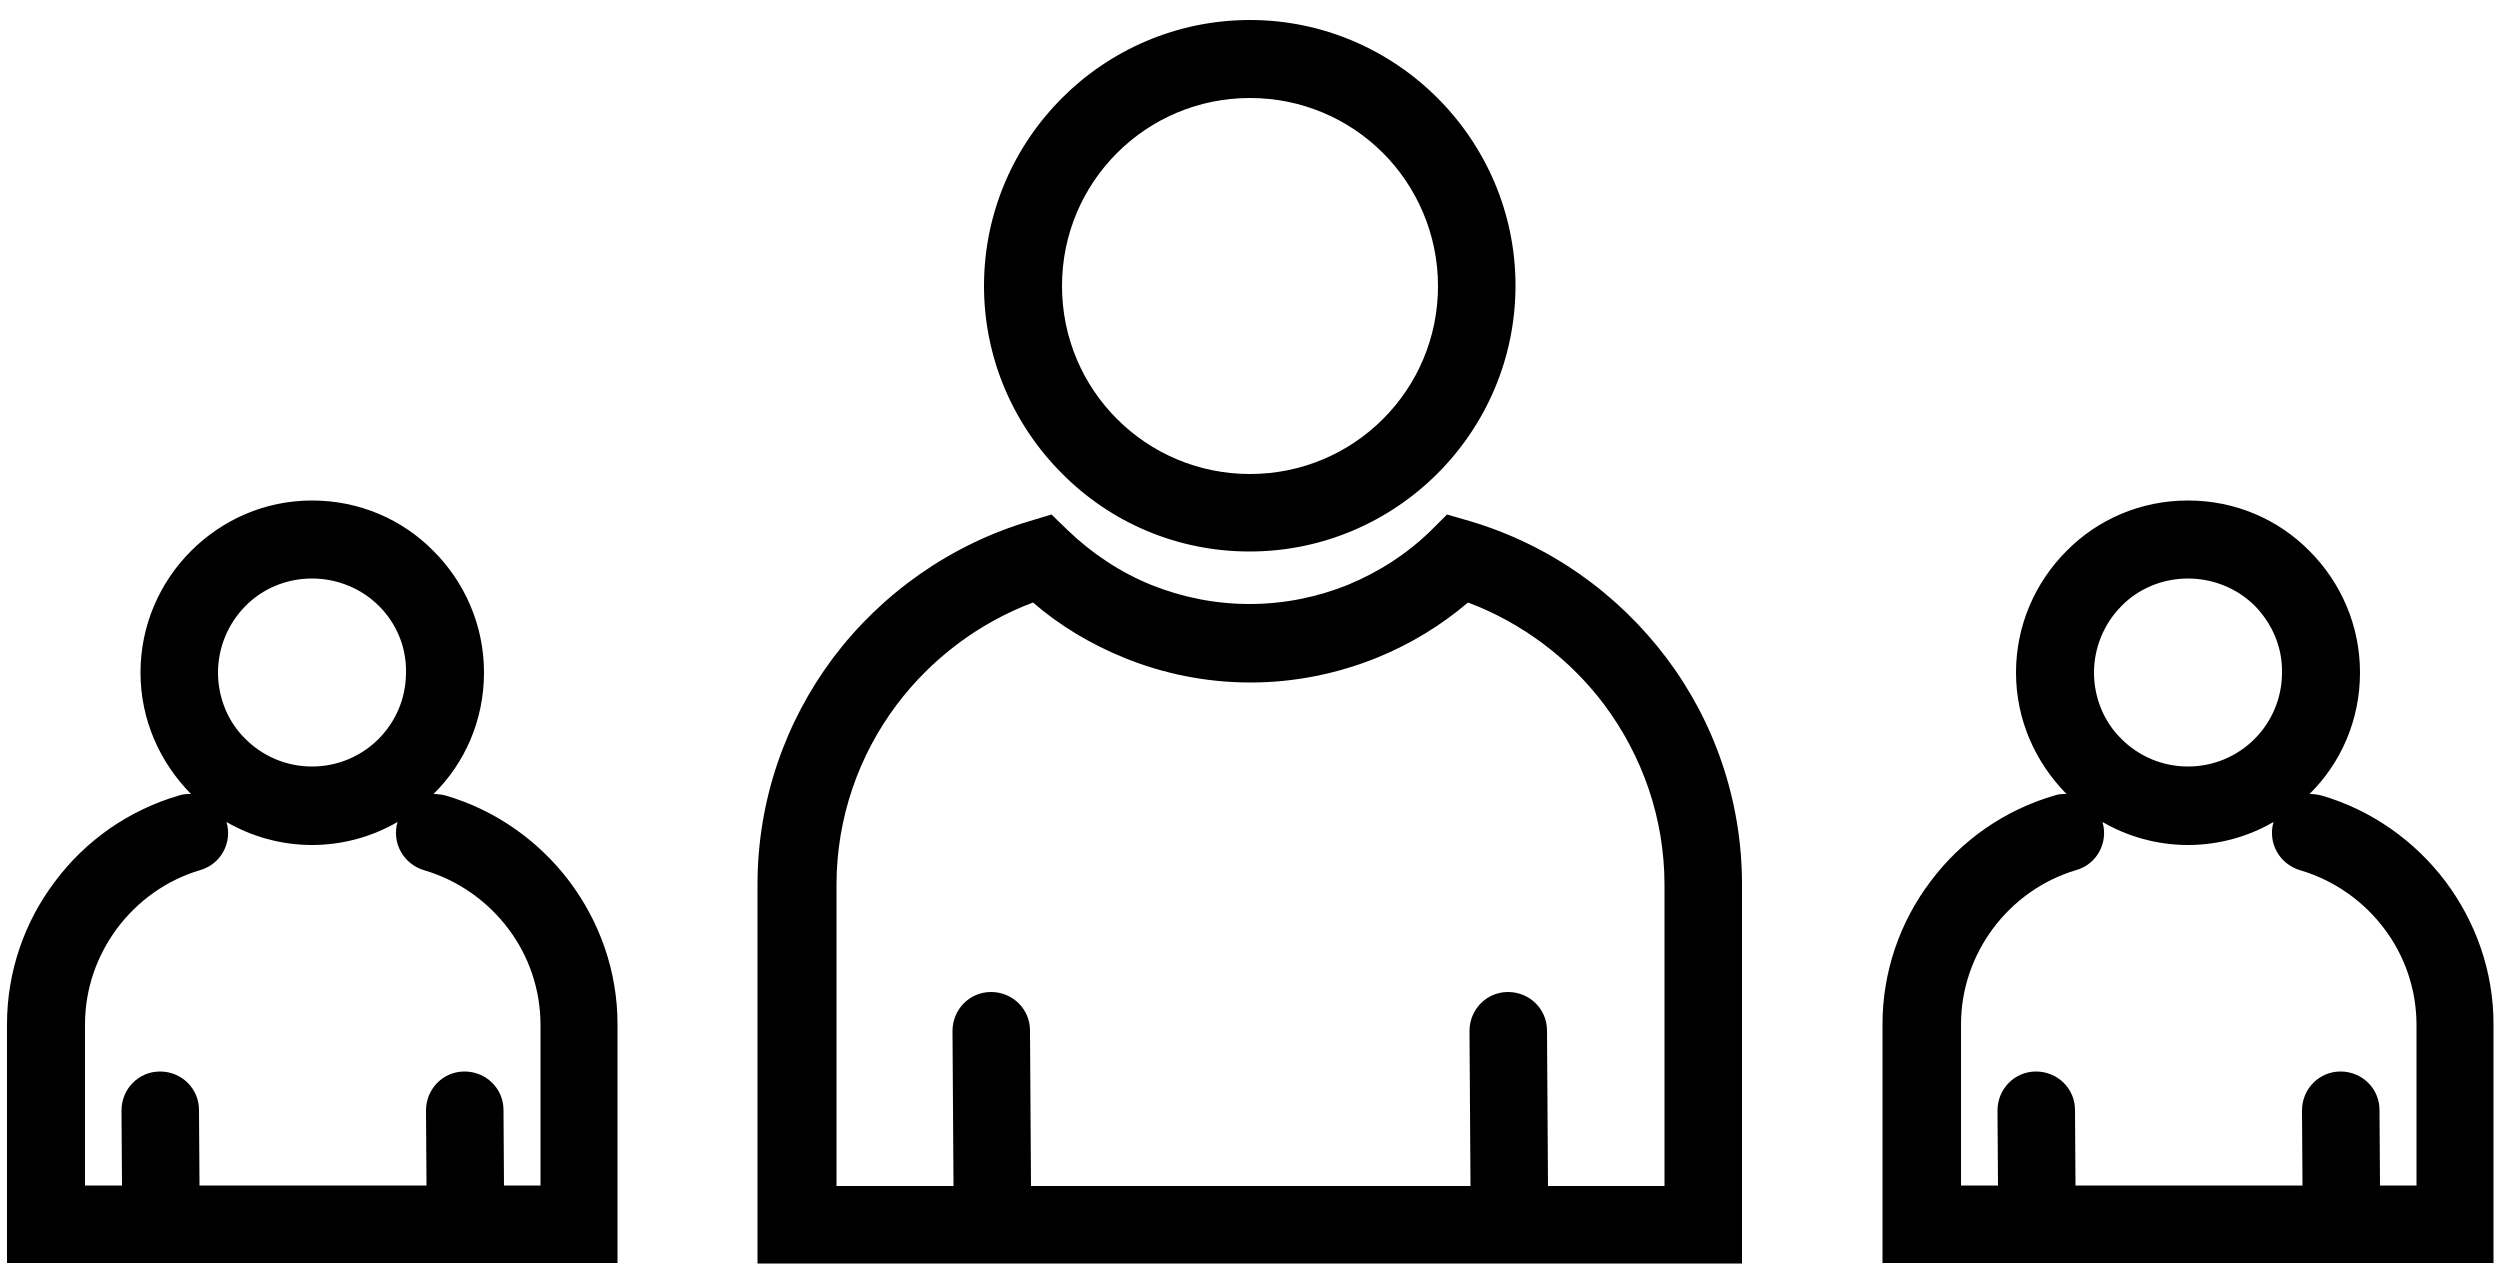 <?xml version="1.0" encoding="iso-8859-1"?>
<!-- Generator: Adobe Illustrator 20.1.0, SVG Export Plug-In . SVG Version: 6.00 Build 0)  -->
<svg version="1.1" id="Capa_1" xmlns="http://www.w3.org/2000/svg" xmlns:xlink="http://www.w3.org/1999/xlink" x="0px" y="0px"
	 viewBox="0 0 500 256.7" style="enable-background:new 0 0 500 256.7;" xml:space="preserve">
<g>
	<g id="Layer_x0020_1_2_">
		<path d="M293.9,104.2c15.9,4.7,29.6,14.4,39.4,27.4c9.5,12.6,15.1,28.4,15.1,45.3v68v7.8h-7.8H159.3h-7.8v-7.8v-68
			c0-16.9,5.6-32.6,15.1-45.3c9.7-12.9,23.5-22.7,39.4-27.4l4.3-1.3l3.3,3.2c4.8,4.6,10.5,8.4,16.7,10.9c6,2.4,12.6,3.8,19.6,3.8
			c7,0,13.6-1.4,19.6-3.8c6.3-2.6,12-6.3,16.7-10.9l3.2-3.2L293.9,104.2z M437.6,100.1c9.5,0,18.1,3.8,24.3,10.1l0,0
			c6.2,6.2,10.1,14.8,10.1,24.3s-3.8,18.1-10.1,24.3c0.8,0,1.6,0.1,2.4,0.3c10,2.9,18.7,9.1,24.8,17.2c6,8,9.6,17.9,9.6,28.5v40v7.8
			h-7.8H384.3h-7.8v-7.8v-40c0-10.6,3.6-20.6,9.6-28.5c6.1-8.2,14.8-14.3,24.8-17.2c0.8-0.3,1.6-0.3,2.4-0.3l0,0
			c-6.2-6.3-10.1-14.8-10.1-24.3c0-9.5,3.9-18.1,10.1-24.3C419.5,103.9,428.1,100.1,437.6,100.1z M454.7,164.4
			c-5,2.9-10.9,4.6-17.1,4.6s-12.1-1.7-17.1-4.6v0c1.2,4.1-1.1,8.4-5.2,9.6c-6.8,2-12.6,6.2-16.7,11.7c-4,5.4-6.4,12-6.4,19.2v32.2
			h7.4l-0.1-15c0-4.3,3.4-7.8,7.7-7.8c4.3,0,7.8,3.4,7.8,7.7l0.1,15.1h45.4l-0.1-15c0-4.3,3.4-7.8,7.7-7.8c4.3,0,7.8,3.4,7.8,7.7
			l0.1,15.1h7.3V205c0-7.2-2.4-13.9-6.4-19.2c-4.1-5.5-10-9.7-16.7-11.7C455.9,172.9,453.5,168.6,454.7,164.4L454.7,164.4
			L454.7,164.4z M451,121.2c-3.4-3.4-8.2-5.5-13.4-5.5c-5.2,0-10,2.1-13.3,5.5c-3.4,3.4-5.5,8.2-5.5,13.3c0,5.2,2.1,10,5.5,13.3l0,0
			c3.4,3.4,8.1,5.5,13.3,5.5c5.2,0,9.9-2.1,13.3-5.5c3.4-3.4,5.5-8.1,5.5-13.3C456.5,129.3,454.3,124.6,451,121.2z M62.4,100.1
			c9.5,0,18.1,3.8,24.3,10.1l0,0c6.2,6.2,10.1,14.8,10.1,24.3s-3.8,18.1-10.1,24.3c0.8,0,1.6,0.1,2.4,0.3c10,2.9,18.7,9.1,24.8,17.2
			c6,8,9.6,17.9,9.6,28.5v40v7.8h-7.8H9.1H1.4v-7.8v-40c0-10.6,3.6-20.6,9.6-28.5c6.1-8.2,14.8-14.3,24.8-17.2
			c0.8-0.3,1.6-0.3,2.4-0.3l0,0c-6.2-6.3-10.1-14.8-10.1-24.3c0-9.5,3.9-18.1,10.1-24.3S52.9,100.1,62.4,100.1z M79.5,164.4
			c-5,2.9-10.9,4.6-17.1,4.6s-12.1-1.7-17.1-4.6v0c1.2,4.1-1.1,8.4-5.2,9.6c-6.8,2-12.6,6.2-16.7,11.7c-4,5.4-6.4,12-6.4,19.2v32.2
			h7.4l-0.1-15c0-4.3,3.4-7.8,7.7-7.8s7.8,3.4,7.8,7.7l0.1,15.1h45.4l-0.1-15c0-4.3,3.4-7.8,7.7-7.8c4.3,0,7.8,3.4,7.8,7.7l0.1,15.1
			h7.3V205c0-7.2-2.4-13.9-6.4-19.2c-4.1-5.5-10-9.7-16.7-11.7C80.7,172.9,78.3,168.6,79.5,164.4L79.5,164.4L79.5,164.4z
			 M75.8,121.2c-3.4-3.4-8.2-5.5-13.4-5.5s-10,2.1-13.3,5.5c-3.4,3.4-5.5,8.2-5.5,13.3c0,5.2,2.1,10,5.5,13.3l0,0
			c3.4,3.4,8.1,5.5,13.3,5.5s9.9-2.1,13.3-5.5c3.4-3.4,5.5-8.1,5.5-13.3C81.3,129.3,79.2,124.6,75.8,121.2z M250,4
			c14.6,0,27.9,6,37.5,15.6l0,0c9.6,9.6,15.6,22.9,15.6,37.5c0,14.7-6,28-15.6,37.6s-22.9,15.6-37.6,15.6
			c-14.6,0-27.9-5.9-37.5-15.6l0,0c-9.6-9.6-15.6-22.9-15.6-37.5c0-14.7,6-28,15.6-37.6C222,10,235.3,4,250,4z M276.6,30.6
			c-6.8-6.8-16.2-11-26.6-11c-10.4,0-19.8,4.2-26.6,11c-6.8,6.8-11,16.2-11,26.6s4.2,19.8,11,26.6l0,0c6.8,6.8,16.2,11,26.6,11
			c10.4,0,19.8-4.2,26.6-11c6.8-6.8,11-16.2,11-26.6S283.3,37.3,276.6,30.6z M294.1,237.2l-0.2-31c0-4.3,3.4-7.8,7.7-7.8
			c4.3,0,7.8,3.4,7.8,7.7l0.2,31.1h23.3v-60.2c0-13.5-4.5-25.9-12-36c-6.9-9.2-16.4-16.4-27.3-20.5c-5.4,4.6-11.5,8.3-18.1,11
			c-7.9,3.2-16.5,5-25.4,5c-9,0-17.6-1.8-25.4-5c-6.6-2.7-12.8-6.4-18.1-11c-10.9,4.1-20.4,11.3-27.3,20.5c-7.5,10-12,22.5-12,36
			v60.2h23.4l-0.2-31c0-4.3,3.4-7.8,7.7-7.8c4.3,0,7.8,3.4,7.8,7.7l0.2,31.1H294.1L294.1,237.2z"/>
	</g>
</g>
</svg>
